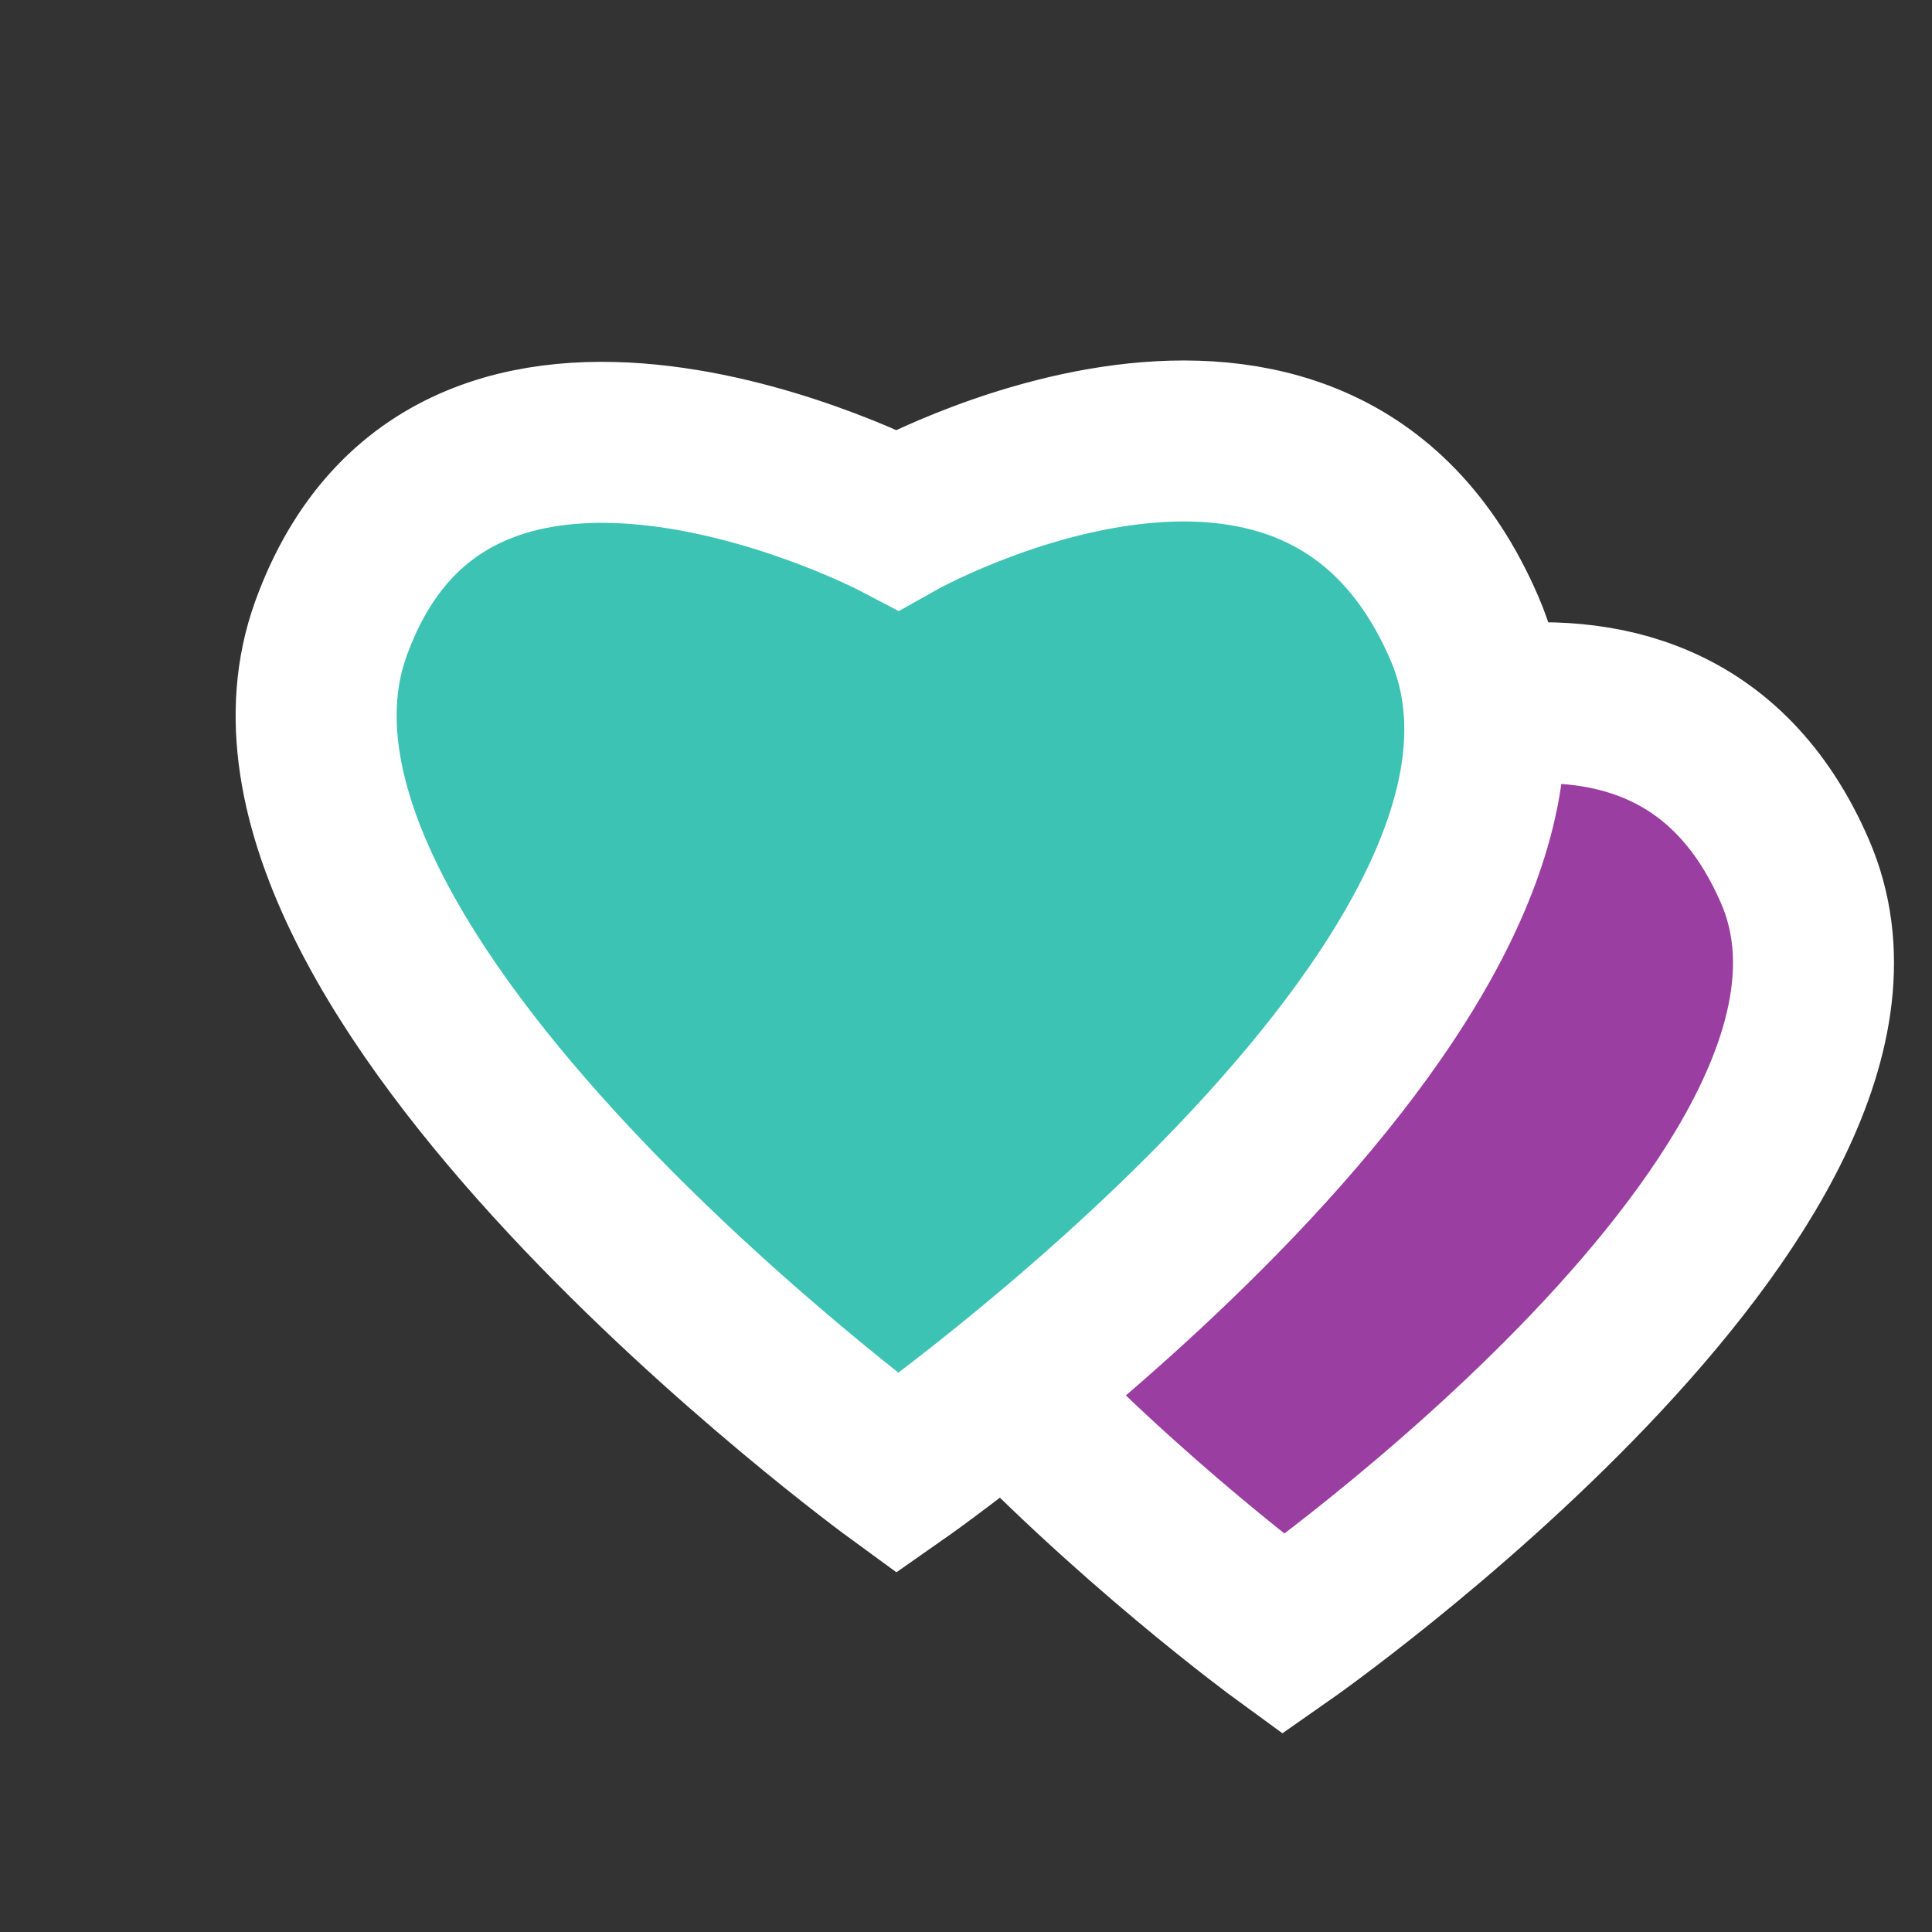 <svg xmlns="http://www.w3.org/2000/svg" width="96" height="96" viewBox="0 0 96 96">
    <rect x="0" y="0" width="96" height="96" fill="#333333" stroke="none"/>
    <defs>
        <style>
            .cls-1,.cls-2{fill:#9a3ea2;stroke:#fff;stroke-width:8px}.cls-2{fill:#3cc3b3}.cls-3{fill:none}
        </style>
    </defs>
    <g id="Group_695" data-name="Group 695" transform="translate(-570 -2413)">
        <path id="Path_2655" d="M1087.016 2527.61s-30.94-22.573-25.4-37.88 25.4-4.893 25.4-4.893 18.78-10.554 25.431 4.893-25.431 37.88-25.431 37.88z" class="cls-1" data-name="Path 2655" transform="translate(-453.243 -33.399)"/>
        <path id="Path_2627" d="M1089.835 2532.616s-34.285-25.014-28.148-41.976 28.148-5.421 28.148-5.421 20.81-11.7 28.181 5.421-28.181 41.976-28.181 41.976z" class="cls-2" data-name="Path 2627" transform="translate(-475.243 -46.405)"/>
        <g id="Group_694" data-name="Group 694" transform="translate(570 2413)">
            <path id="Rectangle_605" d="M0 0h96v96H0z" class="cls-3" data-name="Rectangle 605"/>
        </g>
    </g>
</svg>

